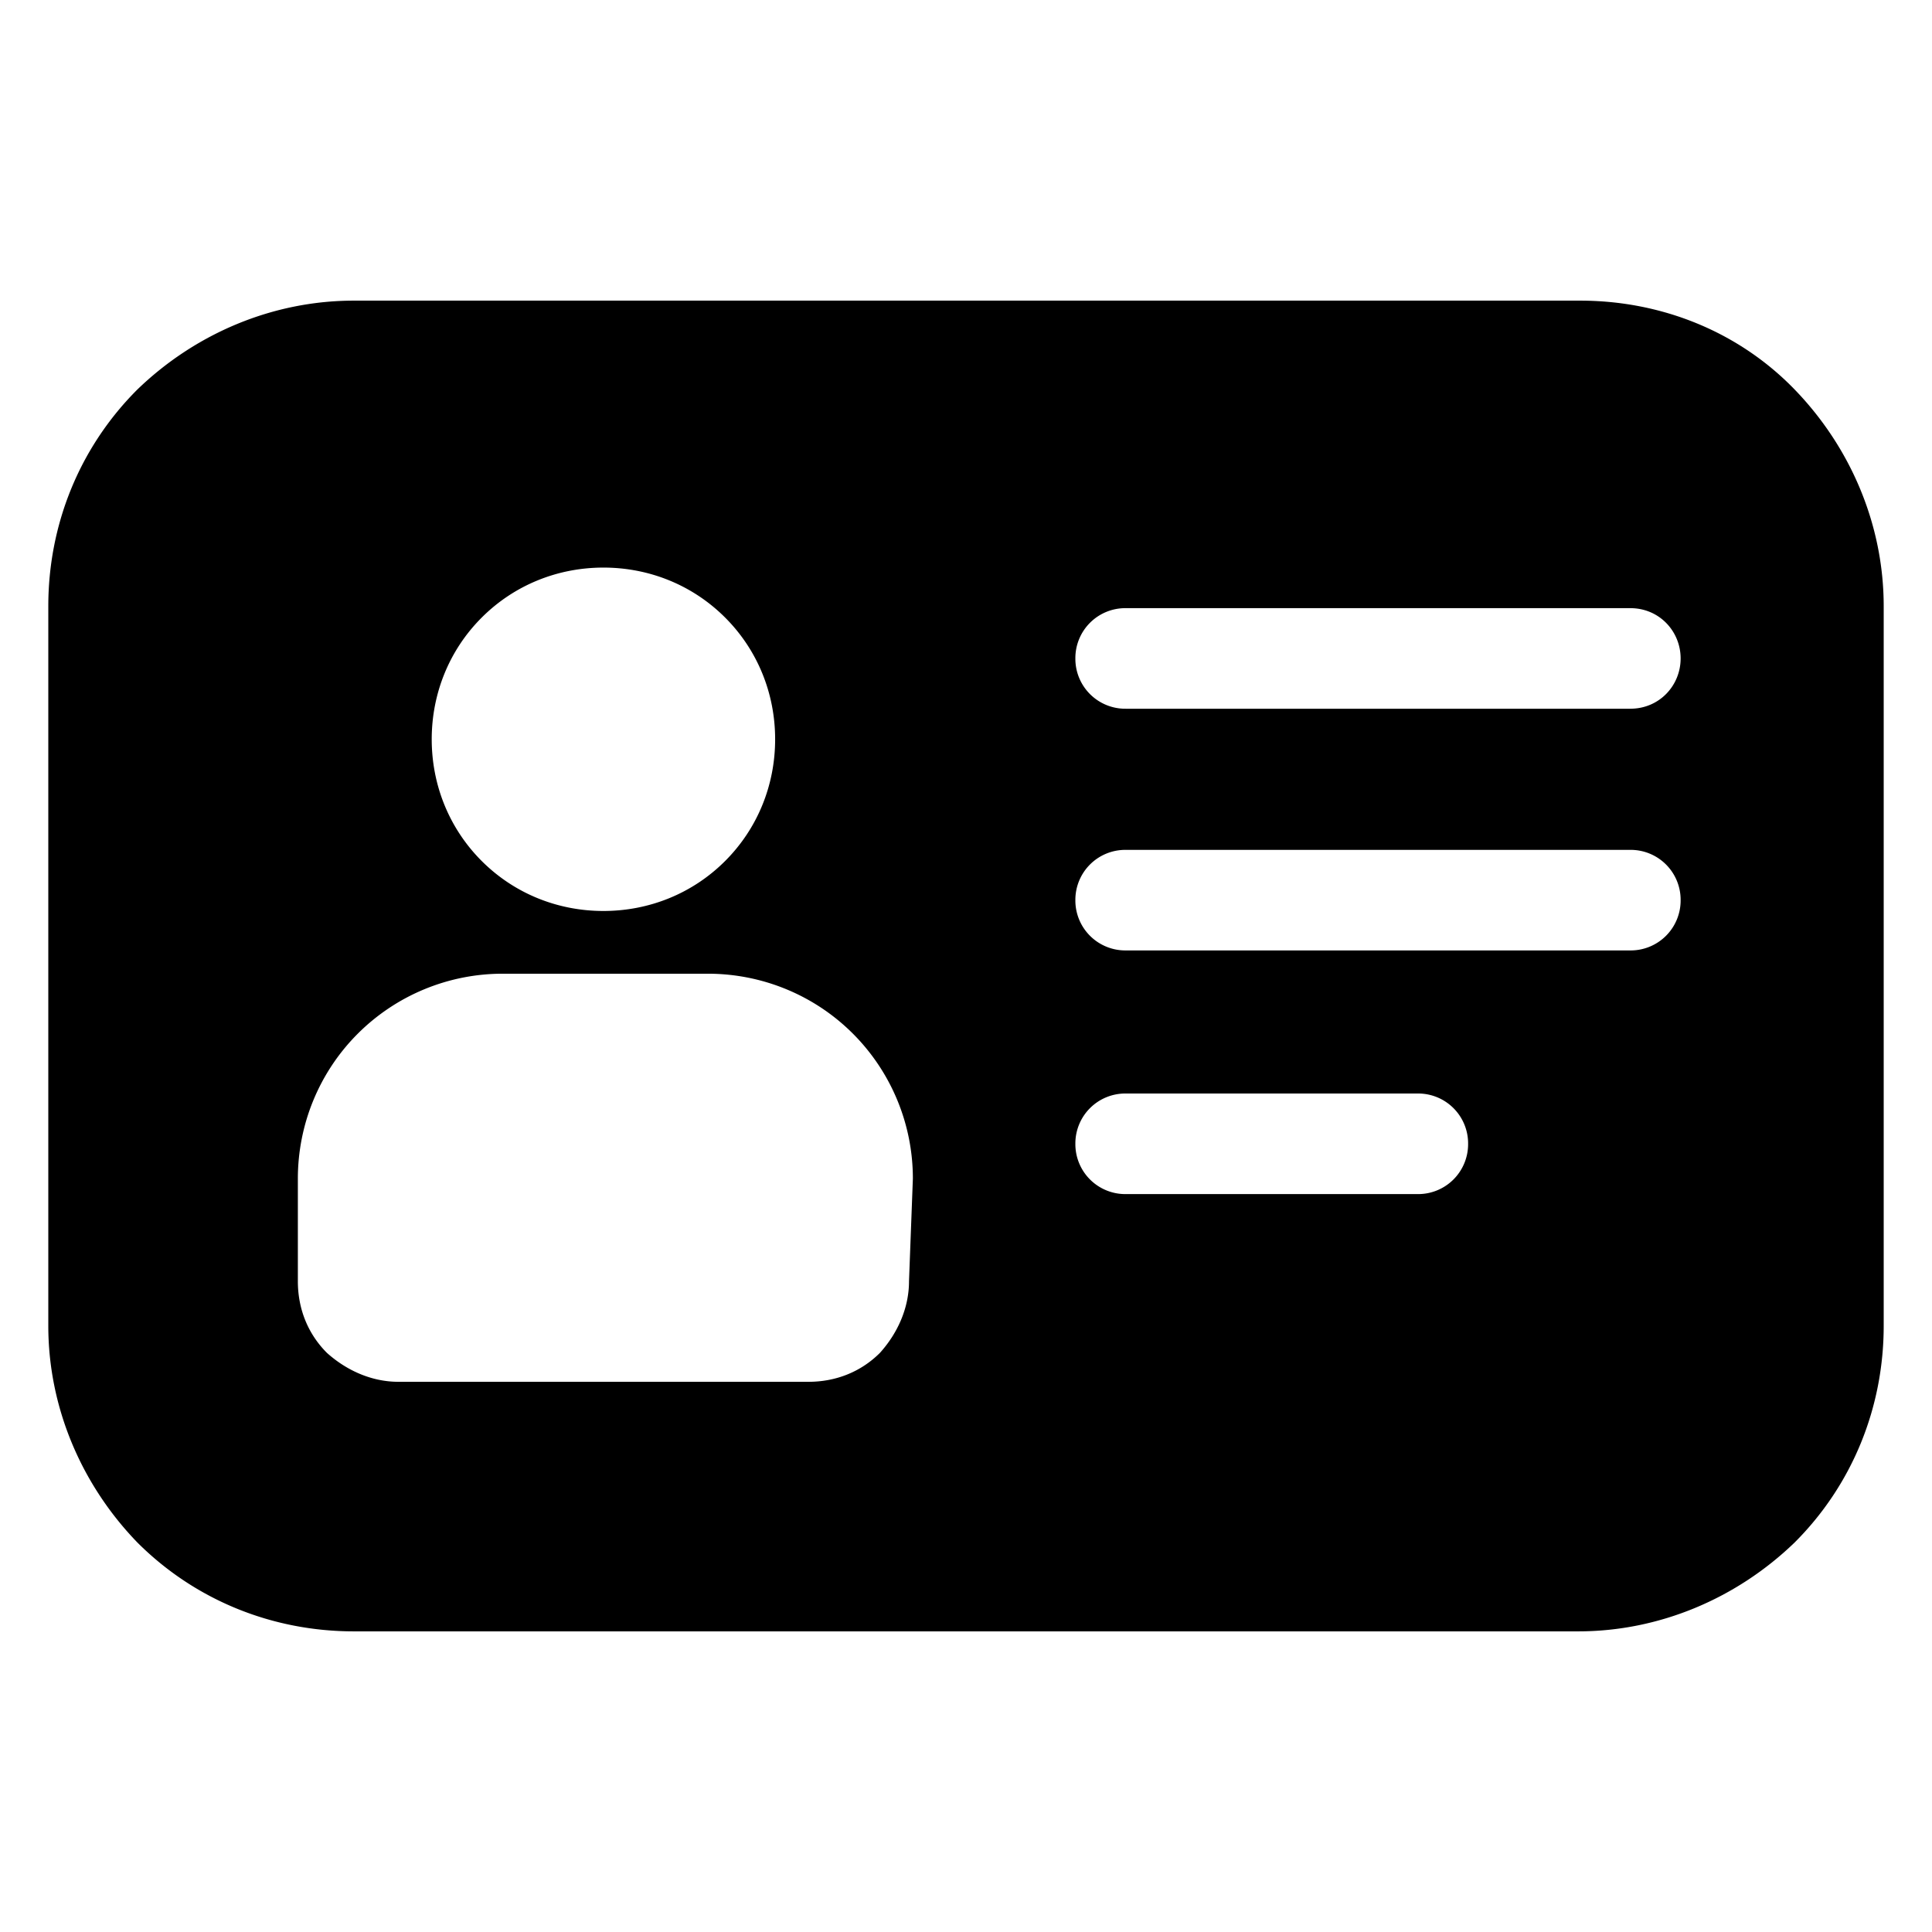 <svg xmlns="http://www.w3.org/2000/svg" version="1.1" xmlns:xlink="http://www.w3.org/1999/xlink" width="512" height="512" x="0" y="0" viewBox="0 0 100 100" style="enable-background:new 0 0 512 512" xml:space="preserve" class=""><g><path d="M81.783 15.561H18.317c-4.205 0-8.209 1.702-11.212 4.605C4.102 23.169 2.5 27.173 2.5 31.378v37.244c0 4.205 1.702 8.209 4.605 11.212 3.003 3.003 7.007 4.605 11.212 4.605h63.366c4.205 0 8.209-1.702 11.212-4.605 3.003-3.003 4.605-7.007 4.605-11.212V31.378c0-4.205-1.702-8.209-4.605-11.212s-6.907-4.605-11.112-4.605zm-50.55 13.817c2.363 0 4.613.9 6.3 2.587 1.688 1.688 2.588 3.938 2.588 6.3 0 2.362-.9 4.612-2.588 6.3-1.687 1.687-3.937 2.587-6.3 2.587s-4.612-.9-6.3-2.587c-1.687-1.688-2.587-3.938-2.587-6.3s.9-4.612 2.588-6.3c1.687-1.687 3.937-2.587 6.3-2.587zM47.05 66.317c0 1.401-.6 2.702-1.502 3.704-1 1-2.302 1.501-3.703 1.501H20.622c-1.401 0-2.703-.6-3.704-1.501-1-1.002-1.501-2.303-1.501-3.704V61.01c0-2.803 1.1-5.506 3.103-7.508a10.607 10.607 0 0 1 7.508-3.103h10.611c2.803 0 5.506 1.101 7.508 3.103a10.607 10.607 0 0 1 3.103 7.508zm26.336-4.511H58.264a2.585 2.585 0 0 1-2.603-2.603 2.585 2.585 0 0 1 2.603-2.603h15.122a2.585 2.585 0 0 1 2.603 2.603 2.585 2.585 0 0 1-2.603 2.603zm11-12.612H58.264a2.585 2.585 0 0 1-2.603-2.602 2.585 2.585 0 0 1 2.603-2.603h26.122a2.585 2.585 0 0 1 2.603 2.603 2.585 2.585 0 0 1-2.603 2.602zm0-12.51H58.264a2.585 2.585 0 0 1-2.603-2.603 2.585 2.585 0 0 1 2.603-2.603h26.122c1.502 0 2.603 1.201 2.603 2.603s-1.101 2.602-2.603 2.602z" fill="#000000" opacity="1" data-original="#000000"></path></g></svg>